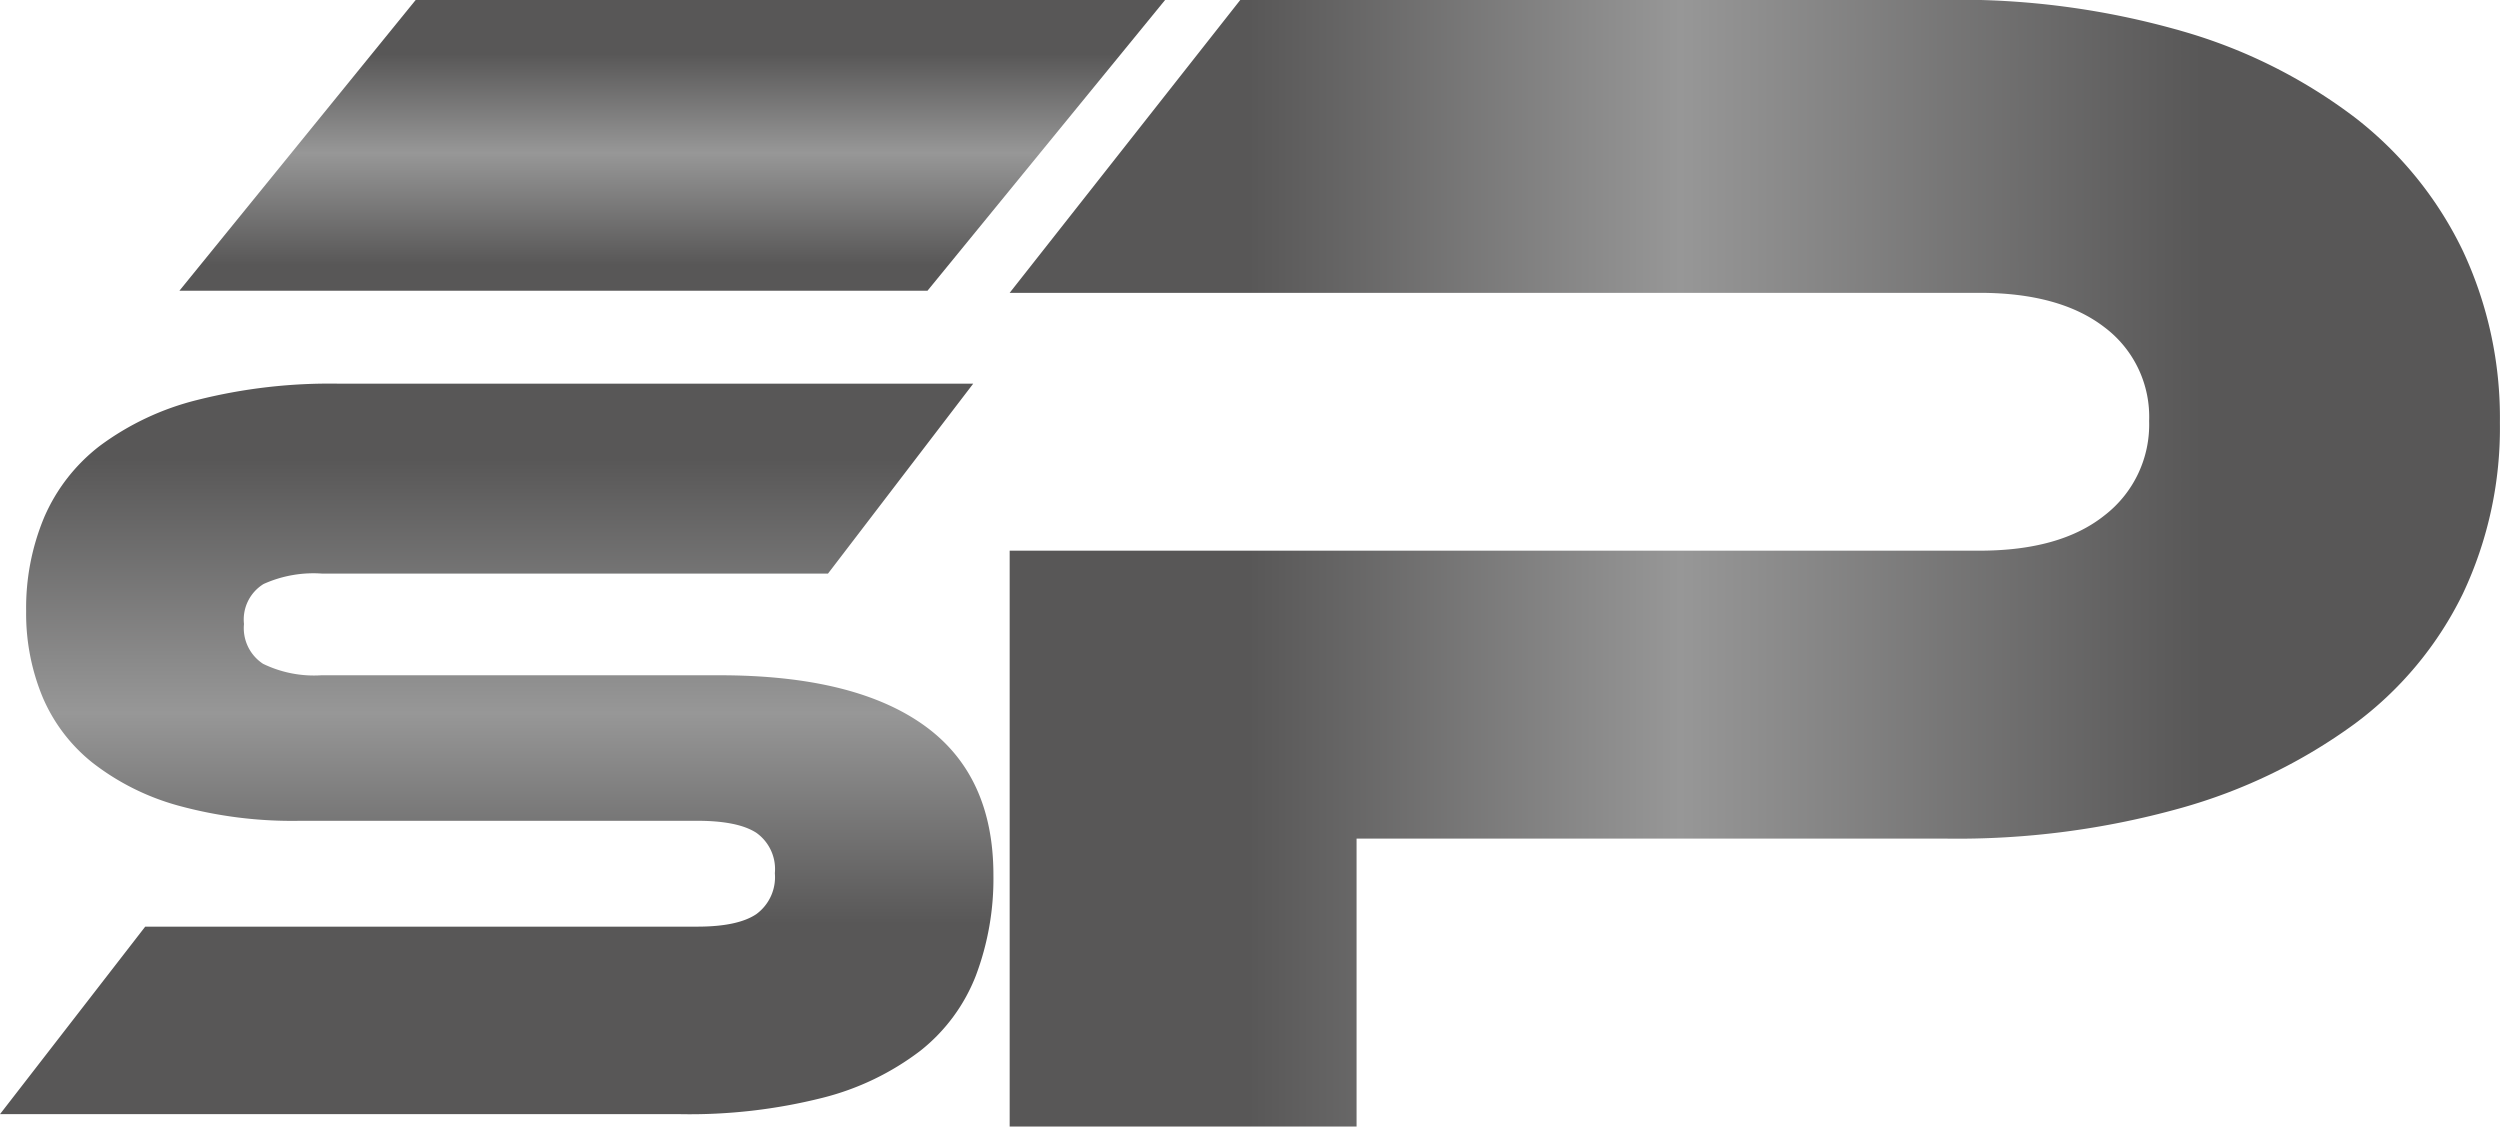 <svg id="Capa_1" data-name="Capa 1" xmlns="http://www.w3.org/2000/svg" xmlns:xlink="http://www.w3.org/1999/xlink" viewBox="0 0 239.98 108.14"><defs><style>.cls-1{fill:url(#Degradado_sin_nombre_10);}.cls-2{fill:url(#Degradado_sin_nombre_10-2);}.cls-3{fill:url(#Degradado_sin_nombre_9);}</style><linearGradient id="Degradado_sin_nombre_10" x1="225.26" y1="466.45" x2="225.26" y2="396.68" gradientUnits="userSpaceOnUse"><stop offset="0.16" stop-color="#585757"/><stop offset="0.45" stop-color="#979797"/><stop offset="0.8" stop-color="#585757"/></linearGradient><linearGradient id="Degradado_sin_nombre_10-2" x1="274.5" y1="420.67" x2="417.55" y2="420.67" xlink:href="#Degradado_sin_nombre_10"/><linearGradient id="Degradado_sin_nombre_9" x1="64.53" y1="30.52" x2="64.53" y2="-1.17" gradientUnits="userSpaceOnUse"><stop offset="0.16" stop-color="#585757"/><stop offset="0.5" stop-color="#979797"/><stop offset="0.8" stop-color="#585757"/></linearGradient></defs><title>SP</title><path class="cls-1" d="M246.63,431.42q12.89,0,19.6,4.77t6.71,14.41a26.36,26.36,0,0,1-1.68,9.64,17.07,17.07,0,0,1-5.34,7.23,25.81,25.81,0,0,1-9.38,4.51,52,52,0,0,1-13.67,1.57H177.58l13.94-18h53q3.88,0,5.66-1.2a4.4,4.4,0,0,0,1.78-3.93,4.27,4.27,0,0,0-1.78-3.88q-1.78-1.15-5.66-1.15H206.39a41.36,41.36,0,0,1-11.74-1.47,23.57,23.57,0,0,1-8.17-4.09,16.08,16.08,0,0,1-4.82-6.34,20.92,20.92,0,0,1-1.57-8.23,22.53,22.53,0,0,1,1.73-9,17.26,17.26,0,0,1,5.34-6.86,26.3,26.3,0,0,1,9.33-4.4,52,52,0,0,1,13.67-1.57H271l-13.94,18.23H208.49a11.65,11.65,0,0,0-5.61,1A4,4,0,0,0,201,426.5a4.09,4.09,0,0,0,1.83,3.82,11.17,11.17,0,0,0,5.61,1.1Z" transform="translate(-177.58 -366.6)"/><path class="cls-2" d="M417.55,407.17A37.23,37.23,0,0,1,414,423.58a34.18,34.18,0,0,1-10.43,12.53,52,52,0,0,1-16.73,8.08,79.44,79.44,0,0,1-22.47,2.91H307.8v27.64H274.5V419.46H367.6q7.76,0,12-3.39a11,11,0,0,0,4.28-9.05,10.75,10.75,0,0,0-4.28-9q-4.29-3.31-12-3.31H274.5l22.15-28.13h67.89a77.46,77.46,0,0,1,22.47,3,50.31,50.31,0,0,1,16.65,8.32A35.73,35.73,0,0,1,414,390.69,37.77,37.77,0,0,1,417.55,407.17Z" transform="translate(-177.58 -366.6)"/><polygon class="cls-3" points="89.03 27.91 17.22 27.91 39.9 0 111.84 0 89.03 27.91"/></svg>